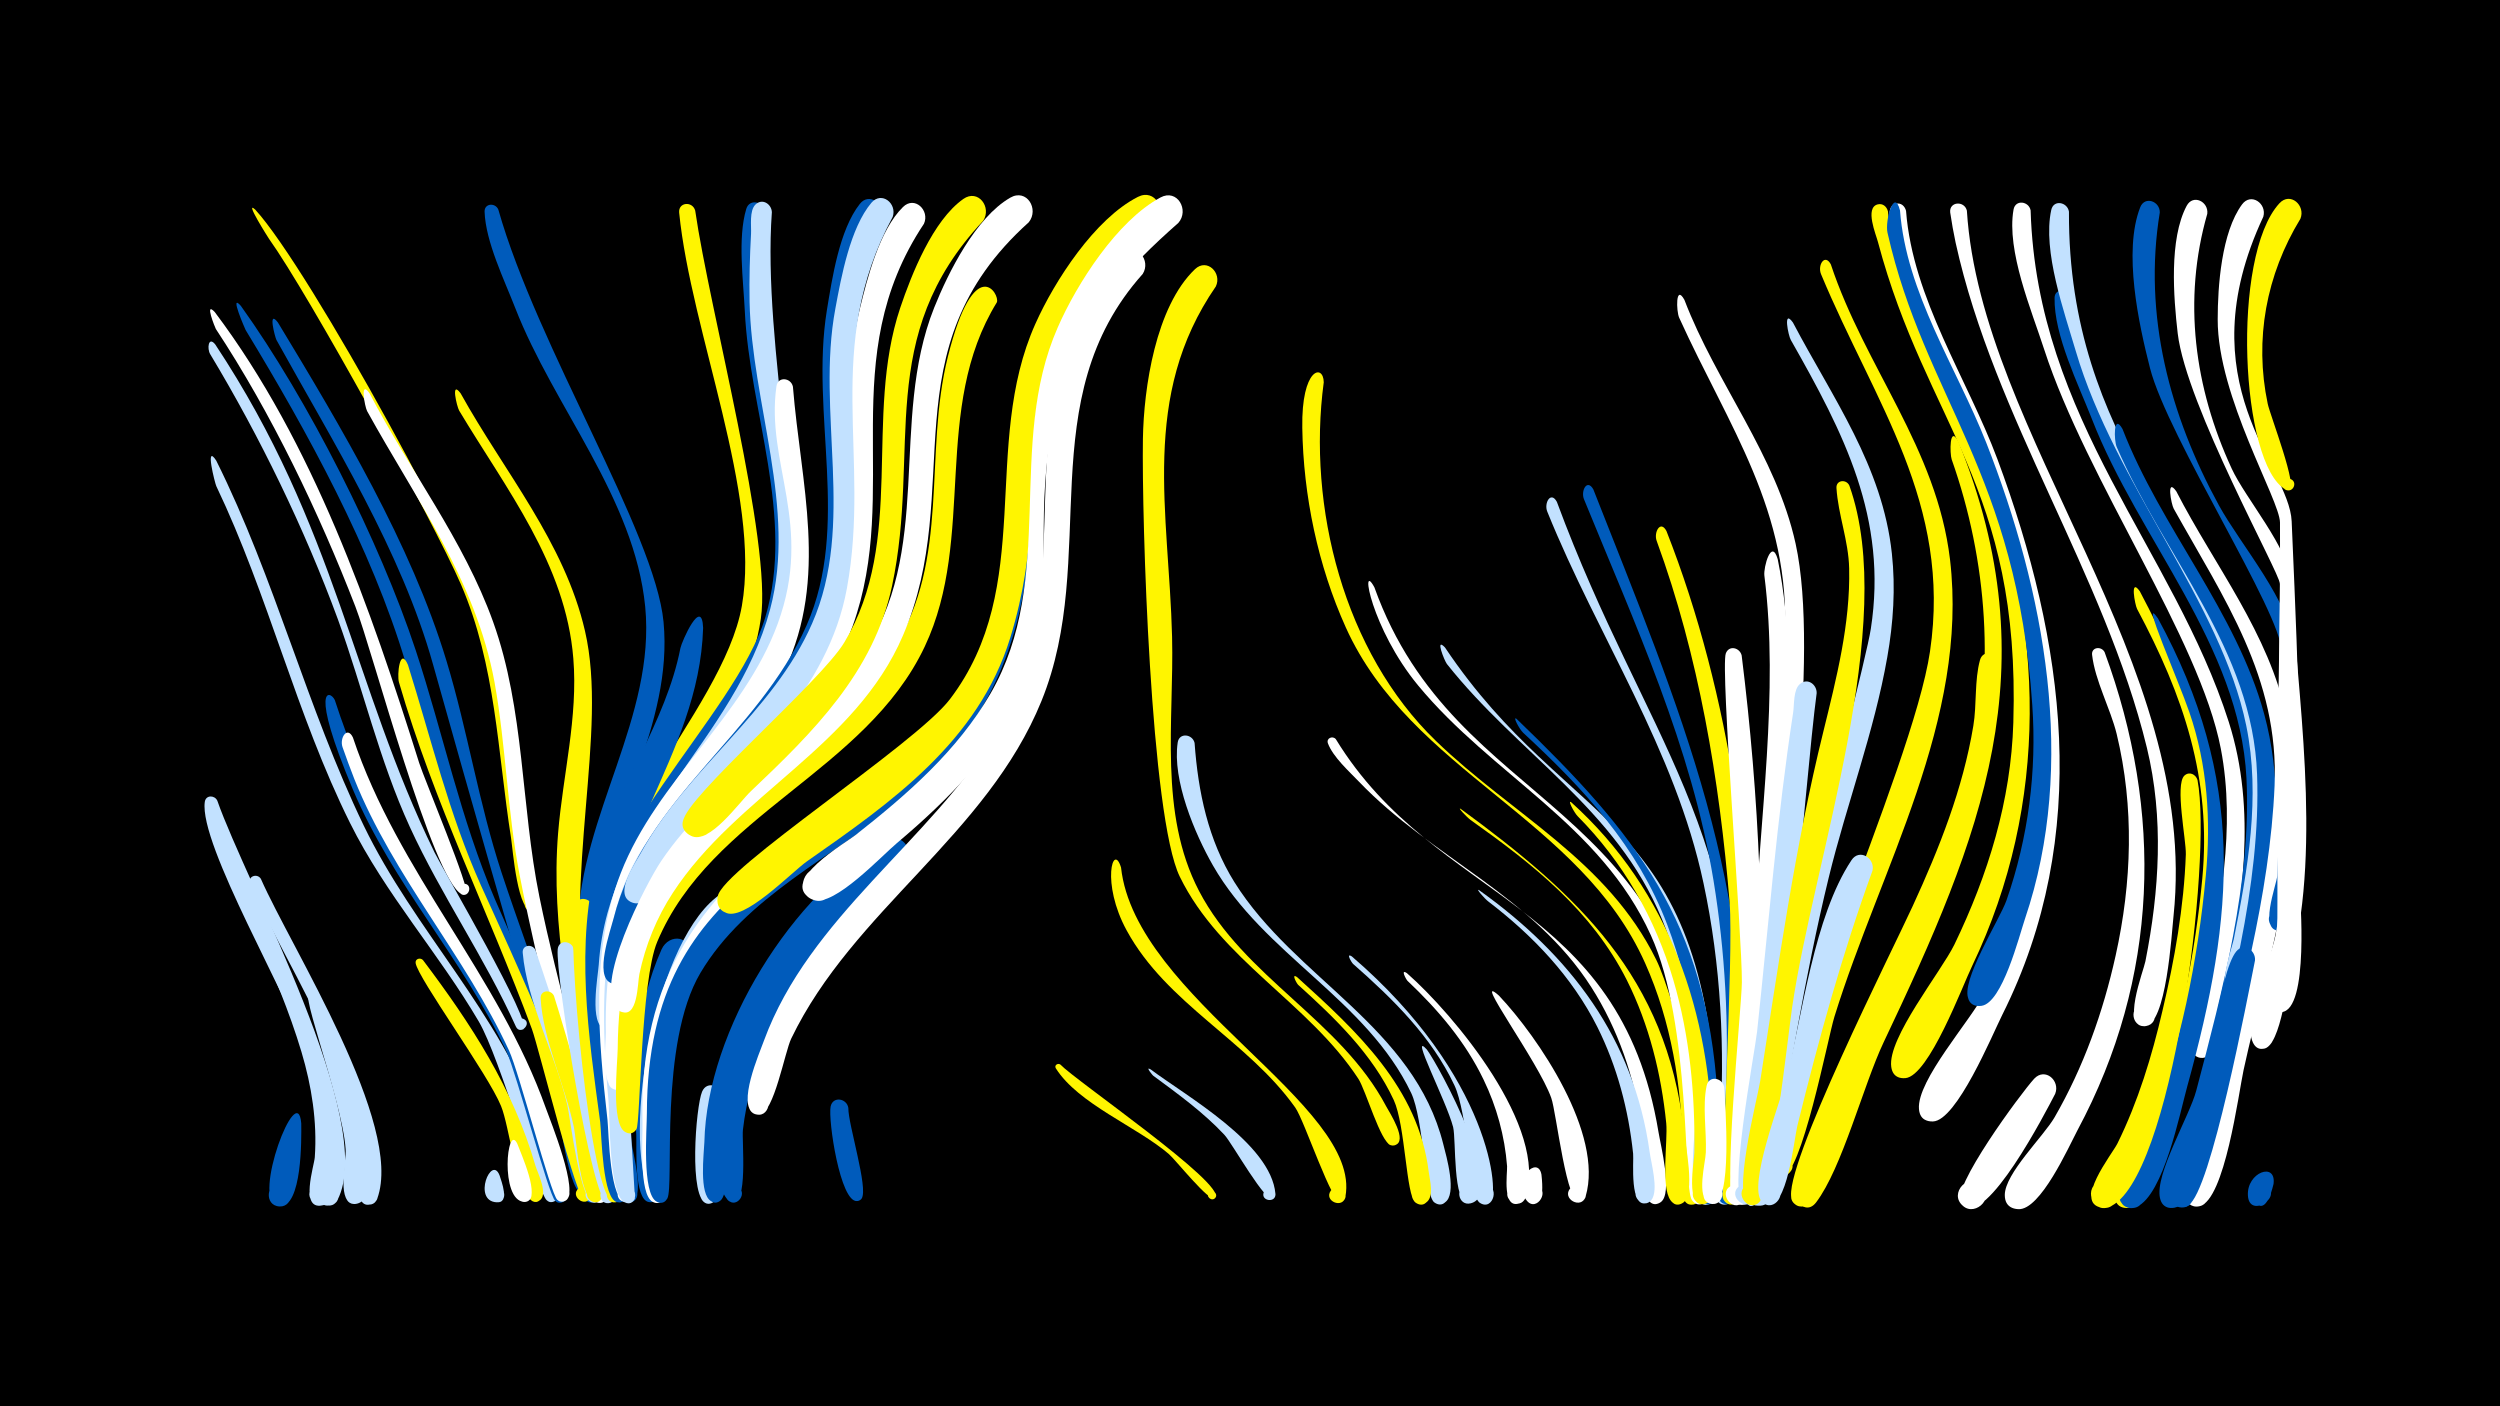 <svg width="1200" height="675" viewBox="-500 -500 1200 675" xmlns="http://www.w3.org/2000/svg"><path d="M-500-500h1200v675h-1200z" fill="#000"/><path d="M-396.9-350.2c47.3 62.9 74.8 142.3 98.1 216.4 2.2 7.1 25.2 61.9 22.6 63.1-3.8 1.7-5.2-5.1-1-5.1 4.2 0.1 2.5 6.8-1.2 5-13.9-6.8-42.9-117.2-51-138-17.4-45-40.4-93-67-133.3-0.3-0.5-5.7-13.7-0.5-8.1z"  fill="#fff" /><path d=""  fill="#c2e1ff" /><path d="M-395.7-115.7c13.9 39.8 77.1 154 57.7 191.7-3.6 7-13.7-1.4-7.4-6.3 6.2-4.9 11.9 7 4.1 8.8-10.5 2.4-4.2-18.8-4-22.9 0.8-17.2-2.3-34.2-7.4-50.5-8-25.2-51.9-99.7-49-120.2 0.5-3.4 4.7-3.3 6-0.6z"  fill="#c2e1ff" /><path d=""  fill="#fff500" /><path d="M-396.7-334.7c58.2 87.8 65.9 163.3 105.3 243.9 4.3 8.7 47.8 82.8 42.5 84.9-4.8 1.9-4.8-7.1 0-5.1 4.8 1.9-1.4 8.4-3.5 3.7-14.9-33-35.8-62.9-50.9-95.8-14.7-32.1-22.5-66.5-34.5-99.6-16-43.5-37.4-87.6-61.3-127.3-1.6-2.6-0.9-8.8 2.4-4.7z"  fill="#c2e1ff" /><path d=""  fill="#005bbb" /><path d="M-377.5-399.4c25.9 28.2 106.2 174.8 116.8 212.1 10 35.3 10 72.3 16.8 108.2 0.6 3.3 6 15.5-0.3 16.5-4 0.7-5.7-5.2-1.9-6.7 4.4-1.8 6.9 5.4 2.3 6.6-7.8 2.2-10.1-30.2-10.9-35.1-6.5-41.3-7.2-82.8-24.1-121.8-13.3-30.6-73.2-139.4-92.1-165.8-0.4-0.6-12.1-19-6.6-14z"  fill="#fff500" /><path d=""  fill="#fff" /><path d="M-396.2-278.9c28.3 56.8 43.4 118.4 70.8 175.2 24.3 50.3 65.3 89.7 84.1 143 1.9 5.5 14 33.8 7.7 37.2-5.8 3.1-7.1-8.3-0.7-6.6 5.5 1.5 1.1 9.8-3.3 6.2-4.2-3.6-22.2-68-32.6-85.8-19.2-32.7-44.8-61.1-61.8-95.3-25.8-51.9-39.1-109.2-64.2-161.7-0.6-1.3-5.6-20.8 0-12.2z"  fill="#c2e1ff" /><path d=""  fill="#fff500" /><path d="M-395.8-112.5c13.7 39.4 74.5 151 53.9 188.5-3.9 7.1-14-1.8-7.5-6.5 6.5-4.8 11.9 7.5 4 9.1-10.8 2.2-3.8-19-3.5-23.1 1.2-17.1-1.5-34.2-6.4-50.6-11.6-38.7-31.6-74.7-45.4-112.8-1.5-4.3 2.1-10.2 4.9-4.6z"  fill="#c2e1ff" /><path d=""  fill="#fff" /><path d=""  fill="#c2e1ff" /><path d="M-384.4-353.2c32.3 45.1 66.6 112.8 84 165.5 13.1 39.8 21.4 80.5 37.9 119.2 6.3 14.9 61.3 133.2 44.8 141.5-5.2 2.6-7.5-6.7-1.8-6.9 5.8-0.2 4 9.3-1.3 7-7.4-3.1-11.3-44.4-13.7-52.8-11.5-40.4-30.9-77.5-45.5-116.7-10.5-28-16.8-57-25.3-85.5-16.5-55.1-47-110.6-76.8-159.7-0.1-0.2-8.1-18.2-2.3-11.6z"  fill="#005bbb" /><path d="M-374.8-78.2c14.7 33.4 68.8 118 55.9 153.5-2.4 6.7-12.5 0.4-7.4-4.8 5-5.1 11.5 4.9 4.7 7.4-9.4 3.5-5.9-17.6-6.1-21.1-1-14.5-4.3-28.8-9.2-42.6-11.2-31.5-29.6-59.6-43-90-1.5-3.4 3.2-5.3 5.1-2.4z"  fill="#c2e1ff" /><path d="M-366.6-345.2c30.2 49.9 64 106.5 80.9 162.4 10.2 33.6 15.5 68.4 26.5 101.8 15.4 46.6 33.9 91.1 43.7 139.4 0.8 4.2 6.2 15.8 0.8 18.4-4.5 2.2-7.6-5-2.9-6.8 4.7-1.7 7 5.8 2.1 7-3.8 0.9-70-234.1-76.6-257.9-15.3-54.8-47.8-106.4-75.2-155.9-0.7-1.3-4.3-15 0.7-8.4z"  fill="#005bbb" /><path d="M-355.4 39.2c0.1 7.3 0.5 40.3-10.4 39.9-7.6-0.3-6.5-12.2 1-11.1 7.5 1.1 5.1 12.8-2.2 10.9-12.3-3.2 9.8-61.5 11.6-39.7z"  fill="#005bbb" /><path d="M-348.6-18.1c5 10.3 39.1 91.9 19.8 95.9-7.2 1.5-7.1-10.7 0.1-9.1 6.2 1.4 3.4 11-2.6 8.9-6.8-2.3-2.4-20.6-2.8-26-1.5-23.7-27-89.9-14.5-69.7z"  fill="#c2e1ff" /><path d="M-339.3-164c27.5 85 72 121.9 98.7 192.6 2.4 6.4 18.2 44.5 11.1 48.2-5.9 3.1-7.1-8.4-0.7-6.6 5.5 1.5 1 9.9-3.3 6.2-3.2-2.7-18.5-61.1-23.4-71.7-20.8-44.2-54.6-80.5-73.7-125.7-21.2-50.4-11-47.8-8.7-43z"  fill="#005bbb" /><path d="M-330.6-146c21.6 64.8 69.9 114.1 92.6 177.9 2.2 6.1 16.3 40.8 9.5 44.4-5.9 3.1-7.1-8.4-0.7-6.6 5.5 1.5 1 9.9-3.3 6.2-3.2-2.7-18.3-61.2-23.2-71.7-21.1-45.6-55.4-83.2-74.2-130.2-2-5.1-3.9-10.3-5.7-15.4-1.5-4.4 2.3-10.3 5-4.6z"  fill="#fff" /><path d="M-322.6-311.2c19.1 36.8 45.2 70.4 59.3 109.7 15.2 42.4 13.3 88.1 22.2 131.9 8.9 43.7 22.3 86.3 30.3 130.2 0.6 3.4 5.7 16-0.9 16.8-4.3 0.5-5.8-5.7-1.7-7.2 4.7-1.7 7 5.9 2 7.1-2.6 0.6-30.8-113.5-39.2-157.4-5.9-30.5-6.5-61.7-12-92.3-9-49.1-37.6-87.5-61.2-130.3-1.1-2.1-3.6-15.4 1.2-8.5z"  fill="#fff" /><path d=""  fill="#005bbb" /><path d="M-304.2-180.9c11.2 35.7 19.7 71.7 35.1 106 10 22.4 61.6 131.3 52.5 149.7-2.5 5.2-10.1-0.8-5.6-4.4 4.5-3.7 8.8 4.9 3.2 6.4-4 1-22.3-73.6-25.7-82.9-20.9-56.4-46.9-108.3-63.8-166.4-1-3.4 0.4-17.4 4.3-8.4z"  fill="#fff500" /><path d="M-297-39.2c23 30.5 43.3 61.6 54 98.7 1.1 3.6 6.6 14.3 1.7 16.9-4.9 2.7-7.5-6.3-1.9-6.6 6.6-0.4 3 10.4-2 6.2-7.3-6.1-10.3-35.4-14.3-45.1-6.2-15.3-39.7-61-41-68.6-0.3-2.1 2.2-2.8 3.5-1.5z"  fill="#fff500" /><path d="M-260.8-399.4c18.6 65.8 75.2 155.1 79.3 197.9 4.7 49.8-27.2 92.6-31.6 141.2-0.5 5.3 2.9 29.5-5 29.3-4.9-0.1-5.6-7.4-0.8-8.3 5.6-1.1 6.9 7.8 1.3 8.3-8.5 0.8-5-20.9-5-25.2 1.5-52.8 37.4-99.8 32.3-152.6-5.2-52.3-43.8-95.6-62.4-143.4-5.2-13.4-14.2-31.7-14.7-46.2-0.1-4.1 5.2-4.4 6.6-1z"  fill="#005bbb" /><path d="M-278.9-311.2c20.8 37.5 49.9 71.5 59.7 114.1 11.3 48.8-10.6 115.7 0.9 185.3 2 12.1 17.1 80.5 13.9 86.7-2.8 5.3-10.3-1.1-5.6-4.7 4.7-3.6 8.9 5.3 3.1 6.7-7.8 1.8-10.2-37.6-11.2-43.5-7.4-44.2-17.7-88.5-14-133.6 2.3-27.9 9.6-55.6 7.3-83.7-3.6-45.3-32.3-81.4-54.8-119-1.1-1.9-4.2-14.9 0.7-8.3z"  fill="#fff500" /><path d=""  fill="#fff" /><path d="M-260.2 64.2c0.7 2.4 5.4 14-1.8 12.8-4.1-0.6-3.8-6.8 0.4-7 4.8-0.3 4.9 7.3 0 7.1-11.8-0.6-2.5-23.1 1.4-12.9z"  fill="#c2e1ff" /><path d="M-251.7 49c1.5 4.2 11.8 26.5 4.1 27.9-4.7 0.8-5.6-6.7-0.9-7 4.8-0.3 4.9 7.2 0.1 7-11.8-0.5-8.3-38.5-3.3-27.9z"  fill="#fff" /><path d="M-243-44c5.7 16.6 36.7 108.2 31.1 119.3-2.6 5.2-10.2-0.9-5.6-4.5 4.6-3.6 8.8 5.1 3.2 6.5-7.2 1.8-11.9-40.7-13.4-46.9-5.4-23.4-19.4-49.6-21.4-73.1-0.3-3.8 4.6-4.4 6.1-1.3z"  fill="#c2e1ff" /><path d="M-234.1-22c4.2 13.3 27.1 88.6 22.9 97.1-2.6 5.2-10.2-0.9-5.6-4.5 4.6-3.6 8.9 5.1 3.1 6.4-7.6 1.8-9.7-30.5-10.8-35.8-4.1-19.7-14.9-42.2-16-62-0.2-4 4.9-4.4 6.4-1.2z"  fill="#fff500" /><path d="M-224.6-44.5c1.6 12.6 23.6 121.2 16.8 122-5 0.6-5.5-7.4-0.5-7.5 5.1 0 4.7 8-0.3 7.5-7.2-0.7-24.9-109.8-23.7-121.9 0.5-4.7 6.6-4.2 7.7-0.1z"  fill="#c2e1ff" /><path d="M-215.1-63.8c-2.9 35.6 4 71.6 9.2 106.8 0.8 5.3 8.8 33.3 1.2 34.1-5.1 0.6-5.5-7.5-0.4-7.5 5.1 0 4.7 8.1-0.4 7.5-11.2-1.2-22.8-128.2-18.6-142.4 1.6-5.4 8.6-3.4 9 1.5z"  fill="#fff500" /><path d=""  fill="#fff500" /><path d="M-197.3-34.3c-4.8 27.2-2.4 55.3 0.4 82.5 0.5 4.7 7 28.1-0.5 28.8-5.2 0.5-5.5-7.7-0.3-7.6 5.2 0.1 4.6 8.3-0.5 7.6-11.9-1.5-13.3-101.9-8.6-113.8 2.2-5.6 9.6-2.9 9.5 2.5z"  fill="#005bbb" /><path d="M-166.3-398.9c6.9 47.9 37 159.3 31.5 195.9-6.6 44.2-38.7 75.6-57.1 114.5-3.5 7.4-12.7 51.7-18.6 50.9-8.7-1.3-1-14.5 4.4-7.6 4.6 5.9-6.6 11.3-8.3 4-11.9-50.7 61.5-116.6 70.5-168 9.3-53.1-24.4-131.5-30.1-188.7-0.5-5.1 6.4-5.7 7.7-1z"  fill="#fff500" /><path d=""  fill="#005bbb" /><path d="M-170.4-41.2c-20.7 36.2-10.6 110-14.2 116.3-3.1 5.3-10.7-1.6-5.6-5.2 5.9-4.2 8.8 8.1 1.7 7.1-7.4-1.1-5.8-26.9-6.1-32.4-1.7-30.1-0.3-60.9 12.1-88.8 3.7-8.3 15.5-6.4 12.1 3z"  fill="#005bbb" /><path d="M-162.5-198.6c-1.9 62.7-50 105-47.7 175.4 0.5 14.7 13.9 92 10.5 98.3-3.3 6.2-11.2-3.2-4.5-5.3 5.7-1.9 6.7 8 0.7 7.3-7.4-0.8-7.7-32.5-8.4-38.5-5.6-41.7-12.3-85.2-1.1-126.6 9.5-35.1 32.6-65.1 39.6-100.9 0.6-3.1 10.3-25.1 10.9-9.7z"  fill="#005bbb" /><path d="M-153.4 26.8c-1.8 8.7 1.3 45.5-4 50-4.8 4.1-9.7-5.2-3.6-6.9 6.1-1.7 6.6 8.8 0.4 7.8-9-1.5-5.4-46.7-2.4-53.7 2.4-5.7 9.8-2.7 9.6 2.8z"  fill="#c2e1ff" /><path d="M-144.4-59.9c-25.4 23.9-35.8 55.4-37.2 89.6-0.3 6.3 4.3 49.3-3.4 47.3-6-1.6-1.3-10.8 3.5-6.8 4.8 4-3.4 10.3-6.1 4.7-14.7-31 2.8-126.4 34.1-146.1 7.6-4.8 14 4.9 9.1 11.3z"  fill="#c2e1ff" /><path d="M-132.9-398.2c-3.1 62.8 18.6 151.6 12.1 190.1-8.2 48.1-45.8 79.7-67.5 121.1-3.8 7.3-14.1 50.6-20.1 49.6-7.5-1.3-2.7-13 3.5-8.7 7.3 5.1-5.6 13.7-7.4 4.9-10.5-50.6 65.5-114.8 79.7-162.7 14.2-48-7.6-98.5-9.9-146.9-0.7-14.5-3.5-34.9 0.7-48.9 1.6-5.3 8.6-3.4 8.9 1.5z"  fill="#005bbb" /><path d="M-129.5-398.2c-4.7 64.4 18.1 156.5 8.6 197-12.8 54.7-63.8 88.9-78.3 142.7-2.4 9-1.1 47.5-6.9 51.7-5.5 3.9-9.9-6.4-3.3-7.7 6.7-1.3 6.3 10-0.3 8.3-7.6-1.9-3.3-25.1-2.9-30.7 4.7-70 65.3-107 82.3-170.8 12.8-48.1-8.9-98.9-9.9-147.4-0.2-10.9 0.1-21.8 0.7-32.7 0.2-3.7-0.9-11 2.1-14 3.3-3.2 7.7-0.3 7.9 3.6z"  fill="#c2e1ff" /><path d="M-119.4-314.4c3.8 46.8 17.1 91.5-4 136.3-22.2 47.1-67.7 79.3-77.4 132.6-5.8 31.4-1.9 64.2 1.8 95.6 0.5 4.1 7.5 28.9-1.7 26.7-4.3-1-3.5-7.6 0.9-7.5 4.4 0.1 5.1 6.6 0.7 7.5-8.3 1.7-8.7-33.8-9.3-39.2-4.4-39.3-8.3-80.8 6.4-118.6 17.4-44.6 58.8-74.6 75.3-119.6 17.4-47.7-5.9-76.9-0.6-114 0.7-4.9 7-4.1 7.9 0.2z"  fill="#fff" /><path d="M-109.2-33.7c-18.5 21.9-30.9 47.3-34.2 76-0.6 5.1 2.7 37.1-5.4 34.8-5.2-1.4-2.5-9.4 2.5-7.5 5.8 2.3 0 10.9-4.3 6.4-16.3-17.2 13.2-105.1 31.8-119.5 6.7-5.2 13.6 3.4 9.6 9.8z"  fill="#005bbb" /><path d="M-100.5-194.6c-22.5 59.4-87.2 91.1-98.5 156.3-3 17.3 4.1 113.3 3.7 113.8-3.4 6.2-11.3-3.3-4.5-5.4 6.7-2.2 5.9 10.1-0.4 7-7.6-3.6-7-40.4-7.7-48.4-14.3-152.6 45.8-123.8 95.5-225.6 3.6-7.3 14.9-7.3 11.9 2.3z"  fill="#c2e1ff" /><path d="M-92.8 31.8c-0.1 7.9 9.7 38.7 6.4 43.4-2.7 3.9-8-1.9-3.9-4.3 4.1-2.4 6.5 5.1 1.7 5.6-8.1 0.8-14-39-12.7-45.4 1.1-5.1 7.8-3.9 8.5 0.7z"  fill="#005bbb" /><path d="M-83.7-107.6c-39 28.7-82.8 52.1-94.8 102.9-3.6 15.5 0.6 73.7-3 80.1-3.7 6.3-11.4-3.7-4.5-5.7 7-2 5.8 10.5-0.7 7.2-6.8-3.5-4.7-31.3-4.9-38.3-1.6-69.3 27.9-110 83.1-148.2 5.3-3.7 14-13 21-12.3 7.8 0.8 8.8 9.8 3.8 14.3z"  fill="#fff" /><path d=""  fill="#c2e1ff" /><path d="M-65.7-84.5c-32.1 30.2-69.1 58-81.9 102.2-2.9 10.2-0.8 53.7-6.5 58.5-5.7 4.7-9.7-7.5-2.3-7 6.3 0.4 3.4 10.5-2.2 7.4-6-3.2-3.5-22.9-3.3-28.4 1.2-53.8 42.6-119.8 87.5-144.7 8-4.4 13.9 5.8 8.7 12z"  fill="#005bbb" /><path d="M-56.5-392.6c-43.3 65.1-10.6 127.5-34.3 193.3-20.4 56.5-80.8 85.3-101.3 141.3-7.2 19.9-8.8 41.2-8.3 62.2 0.1 3.5 4 21.5-4.8 18.7-5.3-1.7-2.2-10 3-7.7 4.4 2 2.2 8.8-2.5 7.8-7.1-1.5-4.4-22.5-4.5-27.4-2-105.9 65-114.2 104.6-192.7 24.4-48.4 4.9-103.6 17.3-154.6 3.6-14.8 9.5-37.9 20.7-48.9 5.6-5.6 13 1.6 10.1 8z"  fill="#fff" /><path d="M-77.1-395.9c-34.2 70.2-2.6 127.4-22.4 193-16.6 55.4-71.7 85.6-92.6 138.2-2.8 7-5 33.3-10.7 36.3-6.7 3.5-10-8.6-2.4-9 7.6-0.4 5.5 12-1.6 9.2-8-3.2-0.2-25.1 1.3-30.9 14.6-57.6 69.6-88.2 92.7-140.8 21.1-48 1.6-101.1 9.7-151.2 2.5-15.1 6-38.6 15.8-51 4.5-5.8 12.1 0 10.2 6.2z"  fill="#005bbb" /><path d=""  fill="#005bbb" /><path d=""  fill="#fff" /><path d="M-21.5-354.9c-31.4 51-9.8 112.6-34.6 165.2-28.3 60-102.7 80.6-128.4 141.7-8 18.9-8.1 87.1-10 90-4.2 6.4-11.8-4.5-4.4-6.2 7.4-1.8 5.5 11.4-1.1 7.5-6.8-4-3.6-32.8-3.5-39.9 0.9-115.3 82.5-113.9 132.4-192 27.4-42.9 14.3-93.3 26.1-140.3 12.7-50.6 25.1-29.9 23.5-26z"  fill="#fff500" /><path d="M-71.5-395.9c-33.9 63-10.3 114.5-22 178.4-9.1 49.3-47.4 80.1-76.8 117.6-4.7 6-18.5 37-26.8 32.8-6.1-3.1-2.6-12.6 4-10.9 7.8 1.9 4 14-3.5 11.2-9.3-3.5 1.6-19.1 4.1-23.6 22.2-40.6 63.6-67.5 82.3-110.3 21-47.9 1.8-101.3 11.2-151.3 2.8-15.1 7.1-38.6 17.3-50.7 4.9-5.7 12.4 0.4 10.2 6.8z"  fill="#c2e1ff" /><path d="M-5-257.9c-0.7 58.6-16.9 104.9-63.1 142.9-32 26.3-73.9 45.3-95.7 82-20.1 34-12.4 102.3-15.9 108.3-3.7 6.3-11.5-3.7-4.4-5.8 7-2 5.8 10.6-0.7 7.3-7.2-3.8-4.7-35-4.7-42.5 0.3-119.2 89.7-119.4 148.1-197.3 30.7-41 18.7-80.2 28-97.1 2.4-4.3 7.9-2 8.4 2.2z"  fill="#005bbb" /><path d="M-6.2-393.3c-68.2 61.3-29.9 127.3-60.4 198.4-22.8 53.2-79.8 76.5-110.4 123.4-7.8 11.9-13.2 25.2-16.1 39.1-0.9 3.9-0.6 22.3-9.3 17.7-5.7-3-0.5-11.7 4.8-8.1 5.4 3.6-0.8 11.7-5.7 7.6-12.8-10.8 13.7-61.1 20.6-71.4 25.8-38.4 69.2-60.3 95.9-98 35.5-50.4 13.4-113 35.2-167.7 6.8-17 19.9-43.2 36.5-52.8 7.9-4.6 14 5.5 8.9 11.8z"  fill="#fff" /><path d="M9 11c6.9 7.4 79.5 57.2 74.4 63.9-1.7 2.2-4.9-0.7-3.1-2.6 1.9-2 4.8 1.2 2.8 2.9-2.5 2.1-19-18.7-22.1-21.3-15.3-13.1-43.4-24-54.2-41.1-0.9-1.5 1-2.7 2.2-1.8z"  fill="#fff500" /><path d=""  fill="#c2e1ff" /><path d=""  fill="#fff500" /><path d="M38.1-83.6c6.8 62.5 115.8 114.1 107.7 158-1.1 6.1-10.6 2.1-7-2.9 3.6-5 10.5 2.5 5.1 5.6-4.1 2.4-17.7-39.2-22.2-45.5-22.9-32.2-61.7-49.7-80.9-85-12.4-22.7-6.5-42.6-2.7-30.2z"  fill="#fff500" /><path d="M48.5-368.5c-54 60.4-20.5 135.9-48.6 205-26.1 64.3-90.5 100.5-120.1 162-3.1 6.4-8.3 35.8-15.2 36.5-6.8 0.7-7.2-10.1-0.4-10 7.9 0.1 5 12.9-2.2 9.5-8.4-4 2.5-28.9 4.7-35 21.8-59.3 79.3-95.4 111.8-148.1 35.7-58.1 13.3-119.2 32.3-180.4 4.8-15.6 14.4-39.6 28.1-49.7 6.9-5.1 13.7 3.8 9.6 10.2z"  fill="#fff" /><path d="M52.3 13.3c16.9 12.7 57.8 35.6 59.9 59.7 0.4 4.6-7.2 3.6-5.6-0.7 1.6-4.3 8-0.2 4.7 3-3.3 3.3-19.9-26.7-23.6-30.6-10.2-10.9-22.3-19.6-34.2-28.4-0.1 0-4.1-4.7-1.2-3z"  fill="#c2e1ff" /><path d="M-28.1-394c-52.4 55.9-29.8 109.6-43.7 175.2-8.8 41.6-38.1 70.4-67.8 98.6-5.6 5.3-20 25.9-28.7 21.4-11.9-6 5.5-21.3 10-8.7 3.8 10.7-14.9 13.1-13.8 1.7 1-11.3 66.2-67.1 77.4-85.9 29.5-49.2 9.2-107.9 26.8-160.5 5.5-16.3 15.7-42 30.3-52.3 7.1-5 13.8 4 9.5 10.5z"  fill="#fff500" /><path d="M73.4-143.4c1.7 23.5 6.5 46.6 19.1 66.8 29 46.4 86.2 69.3 100.3 125.9 1.4 5.5 6.8 24.1 0.7 27.9-6.1 3.9-10.2-7.4-3-8.3 8.4-1.1 4.7 13.2-2.1 8.2-4.3-3.2-5.1-39.8-11-52.4-21.4-44.9-70.8-66.6-95.2-109.3-8.7-15.2-19.6-41-16.9-59 0.7-4.9 7.1-4.1 8.1 0.2z"  fill="#c2e1ff" /><path d="M83.6-362.5c-36.4 52.8-22.5 108.4-21 168.2 1 40.4-6.5 84.6 12.9 121.9 21.6 41.5 68.1 62.1 89.9 103.5 1.5 2.8 10.8 17 4 18.6-5.1 1.3-5.3-7.4-0.2-6.4 4.4 0.8 2.7 7.7-1.6 6.4-5-1.5-12-26.4-15.6-31.9-23.9-36.5-66.2-57-85.7-97-14-28.6-18.3-171.6-17.7-210.2 0.4-24.3 6.1-63.4 25-81.4 5.8-5.5 13.1 1.9 10 8.3z"  fill="#fff500" /><path d="M54.7-392.9c-87.9 73.6-42.8 111.4-69.8 199.1-15.3 49.7-56.9 78.8-97.5 107.2-7.2 5-30.8 29.7-39.4 24.5-10.1-6 3.3-20.2 9.9-10.5 7.7 11.4-15.6 16.6-13.4 2.9 2.1-13.2 94.8-72.9 111.4-94.6 41.4-54.3 14.8-121.6 41.1-180.3 9.2-20.6 28.5-50.4 49.2-60.9 8.3-4.2 14 6.4 8.5 12.6z"  fill="#fff500" /><path d=""  fill="#c2e1ff" /><path d=""  fill="#c2e1ff" /><path d="M65.6-393c-24.2 21.3-46.5 45.1-55.6 76.9-27.2 94.7 27.1 131.2-79.5 220.8-7.4 6.2-30 30.5-39.9 27.3-10.1-3.2-4.2-18.8 5.5-14.5 9.7 4.2 2.1 19.1-7 13.8-14.8-8.5 16.5-26.5 21.7-30.6 24.7-19.4 48.8-40.4 64.7-67.9 31.8-55.1 7.4-119.1 32.2-175.6 9.2-21.1 28.6-51.3 49.3-62.4 8.1-4.4 14 6.1 8.6 12.2z"  fill="#fff" /><path d="M122.7-30.9c28.5 25.8 58.2 53.1 63.1 93.5 0.5 3.9 2.8 12.1-1.4 14.7-6 3.9-10.2-7.3-3-8.2 8.3-1.2 4.8 13-2 8.1-4.5-3.2-4.8-37.1-10.4-49.2-10.3-22.1-28.1-39.2-45.9-55.3-0.8-0.8-3.5-5.9-0.4-3.6z"  fill="#fff500" /><path d="M135.4-316.5c-8 59.8 9.7 129.5 53.8 172.1 36.8 35.6 82.2 57.1 105.8 105.1 8.4 17 32.1 101.4 20.4 115.8-4.5 5.6-11.9-3.7-5.4-6.9 5.5-2.7 9.3 6.2 3.5 8.3-10.1 3.6-5.7-22.2-5.8-26.2-0.5-30.5-5.5-61.3-18-89.3-31-69.6-112.4-91.9-143.7-161.2-13.4-29.7-20.4-63.2-20.9-95.8-0.5-29 10.2-30.9 10.3-21.9z"  fill="#fff500" /><path d="M141.2-145.2c48.1 78.7 136.3 76.4 154.9 188.7 1 6.2 6.9 29.3 1.1 33.5-6.6 4.6-9.8-8.9-1.9-7.8 8 1.1 1 13.3-4 7-4.9-6.1-2.1-27.3-3.3-35.5-3.5-23.6-11.3-46.7-24.2-66.9-27.8-43.6-76.6-62.2-111.4-98.5-4.8-5-12.6-12-15-18.5-0.9-2.5 2.3-3.8 3.8-2z"  fill="#fff" /><path d="M148.9-40.9c66.8 57.4 71.4 114.9 66.2 118.2-6.1 3.9-10.2-7.4-3-8.3 8.4-1.1 4.8 13.1-2 8.2-3.8-2.7-5.8-43.3-12-56.3-11-23.3-29.5-41.4-48.6-58.2-0.7-0.6-3.7-5.6-0.6-3.6z"  fill="#c2e1ff" /><path d="M159.7-218.1c39.4 109.8 148.9 98.5 160.1 251.6 0.6 7.6 5.7 39.3-1.6 43.8-7.2 4.4-9.7-10.1-1.4-8.4 8.3 1.8 0.1 14-4.7 7.1-4.3-6.3-0.1-84-19.7-127.1-24.2-53.4-76.1-76.7-111.8-120-22.3-27.1-28.1-60.3-20.9-47z"  fill="#fff" /><path d=""  fill="#fff" /><path d="M175.3-32.9c22.5 19.7 68.3 74.5 56.9 107.7-2.3 6.7-12.3 0.6-7.4-4.5 4.9-5.1 11.4 4.6 4.8 7.2-8.8 3.4-6-14.4-6.2-17.7-1.1-14.4-5-28.6-11.3-41.6-8.8-18.3-21.9-33.6-36.5-47.4-0.7-0.7-3.5-5.9-0.3-3.7z"  fill="#fff" /><path d="M184.9 3.8c5.6 7.4 39.2 69.4 21 73.8-6 1.5-7.8-8.1-1.6-8.9 6.1-0.8 6.9 8.9 0.6 9-7.7 0.2-5.9-30.5-7.4-36.7-3.3-12.7-21.3-46.9-12.6-37.2z"  fill="#c2e1ff" /><path d="M193.6-189.2c59.9 89.4 124.3 77.8 130.5 223.7 0.3 7.7 4.4 38.9-2.6 43-7.4 4.4-9.7-10.4-1.3-8.4 8.4 1.9-0.1 14.2-4.9 7-6.4-9.6 0.4-44.8-0.4-57.3-1.8-26.5-7-53-17.2-77.7-21.8-52.9-69.1-79.3-103.2-122.4-1.1-1.4-5.9-13.2-0.9-7.9z"  fill="#c2e1ff" /><path d="M201.2-111.7c56.4 41.3 98.7 80.6 107 154 0.7 6.6 5.8 30.9-0.3 35-6.9 4.6-9.8-9.4-1.7-8.1 8.1 1.4 0.6 13.6-4.3 7-4.8-6.4-1.3-28.6-2.1-37-2.4-23.8-8.2-47.3-18.9-68.7-16.9-33.5-45-55.6-75-76.9-1.9-1.4-6.7-6.5-4.7-5.3z"  fill="#fff500" /><path d="M210-72.7c43.7 31.2 74.2 71.2 81.8 125.5 0.7 5.3 4.4 18.3 1 23-3.9 5.5-11.5-2.8-5.6-6.2 5.1-2.9 9.2 5.3 3.8 7.6-9.1 4-6.7-20-7.1-23.4-2.2-21.1-7.7-41.9-17.2-60.9-12.2-24.2-30.8-43.7-52.2-60.1-1.9-1.4-6.5-6.7-4.5-5.5z"  fill="#c2e1ff" /><path d="M219.5-22.1c18.9 20 50.4 66.5 41.6 96.4-1.9 6.5-11.8 1.1-7.3-4 4.5-5.1 11.1 4 4.9 6.7-6.7 3-11.6-43.1-14.1-50-6.1-17.3-38.8-61.3-25.1-49.1z"  fill="#fff" /><path d="M227.9-155c57.5 55.3 91.2 97.4 96.5 180.5 0.7 10.6 6 42.7-1.2 50.9-4.8 5.6-12.1-4.2-5.4-7.2 5.7-2.6 9.3 6.6 3.4 8.6-10.5 3.5-4.9-27.5-4.9-31.9 0.4-34.6-3.7-69.6-16-102-14.3-37.7-40.1-65.2-69.2-92.2-1.8-1.7-5.2-8.1-3.2-6.7z"  fill="#005bbb" /><path d="M239.9 63.8c3 26.9-12.5 3.9-3.1 5.3 8.1 1.3 0.8 13.5-4.1 7-7.4-9.6 5.5-21.9 7.2-12.3z"  fill="#fff" /><path d="M247.3-259.1c42.6 115 91.6 154.9 87.9 291.1-0.2 8 2.3 41.5-5.2 45.6-5.7 3.1-10.1-6.1-4.1-8.6 6-2.4 9.3 7.2 3.1 9-11.1 3.2-3.8-29.4-3.5-34.3 2.6-40.1 0.6-80.4-7.8-119.7-13.7-64.5-50.6-118-75-178.4-1.7-4.1 1.7-10.1 4.6-4.7z"  fill="#c2e1ff" /><path d="M254.2-114.9c47.4 42.8 66.9 101.4 67.9 164.2 0.1 6.2 2.7 22.1-1.5 27.1-4 4.8-11.2-2-6.6-6.3 5.3-5 11.5 5.3 4.6 7.6-10 3.4-5.3-20.8-5.3-24.4 0.4-27.9-2.2-56.1-10.1-82.9-8.7-29.7-24.1-56.6-45.9-78.6-1.7-1.7-5.1-8.2-3.1-6.7z"  fill="#fff500" /><path d="M264.8-265.1c41.6 105.8 79.1 191.4 71.8 308.5-0.4 6.4 1.4 33.2-6.5 34.5-8.8 1.5-5.5-13.7 1.9-8.7 6.3 4.3-2.9 12.9-6.8 6.4-5.3-8.8 2.6-38.2 3.1-48.9 1.7-34.8-0.2-69.7-5.8-104-10.6-64.5-37.7-123-62.2-183.1-1.6-4 1.5-10 4.5-4.7z"  fill="#005bbb" /><path d=""  fill="#fff" /><path d=""  fill="#c2e1ff" /><path d=""  fill="#005bbb" /><path d="M299.9-245.1c31.1 79.1 43.4 170.1 41.1 254.8-0.3 9.4 1.2 66.8-8.9 68.3-7.6 1.2-6.8-11.5 0.6-9.4 8.6 2.5-0.9 14.8-5.5 7.1-1.8-3 5.1-116.5 3-142.7-4.8-58.5-14.8-118.2-35-173.4-1.5-4 1.8-10.2 4.7-4.7z"  fill="#fff500" /><path d="M308.5-356.1c15.4 40.3 44 74.4 53.4 117.1 11.9 54.2-5.7 167.2-10.4 227.1-0.9 11.5-3 88.7-14.2 90.1-9.1 1.1-5.1-14.3 2.4-8.9 7.4 5.4-6.2 13.9-7.8 4.9-4-22.4 7.5-55.8 9.5-78.8 5.7-62.8 12.2-126.5 15.3-189.5 3-60.5-26.9-101-50.7-153.4-1.4-3.1-1.8-16.3 2.5-8.6z"  fill="#fff" /><path d=""  fill="#c2e1ff" /><path d="M327.6 21.9c0.4 7.4 4.4 57.3-6 56-6.3-0.8-4.5-10.6 1.7-9.2 6.2 1.5 3.3 11.1-2.6 8.9-6.8-2.4-2-19.7-1.9-24.5 0.4-10-1.7-22.2 0.4-32 1.1-5.1 7.7-3.8 8.4 0.8z"  fill="#fff" /><path d="M336-185.4c8.4 67.5 11.8 137.9 7.3 205.8-0.8 11.8 1.6 48.2-6.7 56.6-5.4 5.5-12.4-5.3-5.1-8 7.2-2.7 9.1 10 1.3 9.4-6.6-0.5 3.2-94.7 3.3-106.9 0.2-21.8-10.4-150.9-7.7-157.9 1.6-4.1 6.7-2.7 7.6 1z"  fill="#fff" /><path d=""  fill="#fff500" /><path d="M353.3-231.6c12.6 61.5 0.1 142.6-3.1 205.9-0.7 14.3-4.5 95.9-11.1 102.4-5.5 5.5-12.5-5.5-5.1-8.1 7.3-2.6 9 10.2 1.3 9.5-9.7-0.9-1.5-26.4-0.9-32.1 4.1-32 6.5-64.2 7.8-96.4 2.3-56.4 11.8-117.1 4.7-173.3-0.5-4 3.4-18.2 6.4-7.9z"  fill="#fff" /><path d="M360.6-345.2c19.1 36.3 43 68.9 47.5 110.9 1.8 16.6 0.7 33.3-2.2 49.7-6.3 36-19.5 70.5-28.1 105.8-11.8 48.4-19.3 97.9-28.5 146.9-0.9 4.7-10.9 18-11.2 5.7-0.5-15.8 20.1 6.9 4.4 4.8-16.4-2.1 51.6-251.1 55.5-276.8 8.2-53.1-13-93.9-38.4-138.6-1.2-2-3.9-15.2 1-8.4z"  fill="#c2e1ff" /><path d="M372-167.3c-5.4 39.4-18.9 222-29.7 242.8-3.6 7-13.7-1.4-7.4-6.2 7.3-5.6 11.7 9.8 2.5 8.8-8.9-0.9 4.9-72.8 6-82.9 5.5-51.1 9.5-102.2 17.3-153.1 0.6-3.7 0-11.1 3.3-13.8 3.7-3.1 8.1 0.3 8 4.4z"  fill="#c2e1ff" /><path d="M378.8-373.1c16.4 49.4 50.8 88.1 57.2 141.6 9.1 77.1-33.4 148.2-55.5 219.6-3.2 10.4-15.8 76.8-25.4 77-9.9 0.2-3.9-15.8 3.4-9.2 7.3 6.6-8.1 14.2-8.8 4.3-3.1-39.3 68.3-190.7 76.7-247.5 10.5-71.3-26.5-119.1-52.3-181.1-1.8-4.3 1.8-10.1 4.7-4.7z"  fill="#fff500" /><path d="M387.7-266.9c23.6 66.2-17 178.9-27.5 250.6-1.9 13.1-10.2 88.1-15.9 93.4-5.8 5.4-12.6-6-5-8.4 7.6-2.5 8.9 10.7 1 9.7-9.9-1.2 3.4-51.5 4.6-59.5 8.9-56.3 16.6-112.3 30.3-167.7 6.3-25.7 13-51.7 12.4-78.4-0.3-13.3-5.3-25.7-6.1-38.6-0.2-3.9 4.8-4.3 6.2-1.1z"  fill="#fff500" /><path d="M398.8-82.1c-14.6 40.1-25.9 81.2-36.1 122.6-1.6 6.7-4.9 40.5-14.6 37.7-6.8-1.9-3.2-12.5 3.4-9.8 7.7 3.1-0.1 14.4-5.8 8.4-7-7.4 9.1-48.8 11.6-58.5 8-31.5 13.3-78.1 31.4-105.4 3.8-5.8 11.4-1 10.1 5z"  fill="#c2e1ff" /><path d="M406.2-398.6c3.4 42.3 30.8 79.8 45.3 118.8 29.8 80.4 32.5 165.2-4.8 243.3-4.7 9.7-20.8 53-32.1 54-11.7 1-5.7-18.5 3.4-11.2 9.2 7.3-8.6 17.4-10.2 5.8-1.9-13.8 23.9-45.6 30.3-58.7 16.2-33.6 27.2-69.1 28.3-106.6 3.5-113.7-41.7-143-65-230.7-0.9-3.5-6.4-16.4-0.1-18 2.4-0.6 4.3 1 4.9 3.3z"  fill="#fff500" /><path d="M414.9-398.8c3.2 42.1 29.4 80.5 43.9 119.3 32.5 87.5 45.5 180.4 2.3 266.6-4.8 9.6-21.9 50.9-33.3 51.2-12.1 0.3-4.8-19.5 4.1-11.4 9 8.1-9.9 17.5-10.8 5.4-1.1-13.7 25-42.7 31.5-55.6 17.4-34.3 28.4-71.6 28.7-110.2 1-114.9-49.3-163.6-71.4-250.6-0.9-3.5-6.3-16.4 0.1-18.1 2.5-0.6 4.3 1.1 4.9 3.4z"  fill="#fff" /><path d="M412-399c3 39.7 27.1 75.3 41.4 111.5 28 71.4 43.8 154.1 18.6 228.5-2.8 8.3-10.9 40.5-20.9 41.8-11.4 1.5-6.4-17.8 2.9-11.1 7.9 5.8-4.3 16.5-9 8-4.5-8 14.9-38.4 18.1-47.5 10.5-30.2 14.6-61.9 12.4-93.7-7.5-112.1-51.5-147.2-69.5-226.8-1.3-5.8 3.2-21.8 6-10.7z"  fill="#005bbb" /><path d=""  fill="#fff500" /><path d="M440-288.1c44.2 109.1 11.2 189.2-35.9 288.5-9.7 20.5-19.9 60.4-32.4 76.8-6.4 8.3-15.6-7.3-5.4-9 8.8-1.4 7.9 13.4-0.6 10.9-11.4-3.2 8.2-39.9 11-46.6 22-53 53.9-103.1 68.3-158.9 13-50.2 9-104.4-8.2-153.1-0.9-2.6-1.2-16.9 3.2-8.6z"  fill="#fff500" /><path d="M444.1-398.9c6.8 107.6 112 217 99.2 338.5-0.9 8.3-3.4 52.7-13.9 53-6.2 0.1-7.4-9.1-1.4-10.6 7-1.7 9.1 9.5 2 10.5-12.2 1.6-1.1-26.4-0.2-31.1 6.7-33.9 8.9-68.7 0.7-102.5-20.4-83.6-73.2-157.9-91.8-242.4-1-4.8-1.9-9.6-2.6-14.5-0.6-5.3 6.8-5.8 8-0.9z"  fill="#fff" /><path d="M459.2-181.9c-0.3 71.3-36.3 131.9-64.2 195.2-4 9-23.2 68.9-31.8 65.6-8.2-3.2-0.1-15.4 6.1-9.1 6.1 6.4-6.4 14-9.3 5.7-4.8-14 49-120.6 58.1-140.6 12.8-27.8 24.1-56.3 29.1-86.5 1.7-10.1 0.5-21.9 3.2-31.6 1.5-5.3 8.3-3.5 8.8 1.3z"  fill="#fff500" /><path d=""  fill="#005bbb" /><path d="M474.7-399c3 100.5 68.7 162.9 95.1 245.5 13.6 42.6 6.5 87.3-2 130.2-1.2 6.1-2.2 30.7-10.6 31.1-6.1 0.3-7.5-8.7-1.6-10.3 6.9-1.8 9.2 9.2 2.2 10.2-12.3 1.9-0.9-29 0.1-33.7 7.6-37.3 15.4-76.6 8.1-114.6-10.2-53.1-64.3-128.6-84.8-191.7-6-18.6-18.2-47.3-14.7-67.1 0.9-5 7.4-4 8.2 0.4z"  fill="#fff" /><path d="M486.5 25c-4.5 8.7-32.8 63.6-44.3 53.8-7.1-6 3-16.6 9.3-9.9 6.4 6.7-4.8 16.2-10.3 8.8-5.2-6.9 28.8-52.9 35.2-59.9 5.2-5.6 12.6 0.9 10.1 7.2z"  fill="#fff" /><path d="M493.3-357.8c18.1 89.6 67.8 132.9 87.8 202.1 16.2 56-1.7 118.8-14.6 173.9-2.5 10.8-10.1 59.4-22.8 61.5-11 1.9-6.9-17.2 2.3-11 9.3 6.2-6.8 17.2-9.2 6.4-2.6-11.4 14.2-39.4 17.4-51.6 12.5-47.4 26.6-100.7 24.1-150-3.3-64-51.7-114.5-74.2-172.4-6.4-16.4-18.3-40.3-17.9-58.2 0.1-4.4 5.8-4.4 7.1-0.7z"  fill="#005bbb" /><path d="M493.1-398.4c-0.5 111.4 67.1 156.6 91.1 241.8 9.5 33.6 5.6 68.3-0.6 102.2-1.2 6.4-2.1 32.6-10.4 33.1-7 0.5-7.1-10.6-0.2-10.3 6 0.2 6.6 9.2 0.7 10.2-11.8 2.1-2.4-23.4-1.5-27.7 6.7-33.6 13-68.5 6-102.6-12.2-59.4-63-115.9-81.8-179.7-5.5-18.8-16.1-48.1-11.8-67.8 1.1-5.2 7.8-3.8 8.5 0.8z"  fill="#c2e1ff" /><path d="M510.2-187c28.3 76.7 26.2 156.4-13 229.5-4.3 8.1-17.8 38.5-28.4 37.9-12.7-0.6-3.5-20.7 5.2-11.5 8.8 9.2-11.7 17.4-11.7 4.7 0-10.3 18.6-28.1 23.9-37.3 13.9-24.1 23.3-50.5 29.3-77.6 7.8-35.2 9-71.2 0.5-106.4-3-12.2-10.4-25.6-11.8-38-0.4-3.7 4.4-4.3 6-1.3z"  fill="#fff" /><path d="M518.8-294.1c18.4 47.5 54.6 87.6 68 136.8 15.9 58.2-4.6 124.7-18.1 181.7-2.1 9-10.3 56.8-22.3 55.1-6.8-1-6.5-11.3 0.4-11.8 8.1-0.6 8.4 12.1 0.3 11.9-13-0.4 6.4-39.4 8.3-46.1 14.2-50.6 29.9-108.9 28-161.7-2.1-59.9-44.6-104.6-67.4-157.3-1.3-3-1.7-16.5 2.8-8.6z"  fill="#005bbb" /><path d="M527.1-216.2c48.2 91 48.9 148.7 18.5 247-2.9 9.4-12.2 48-23.9 49-11.7 1-5.8-18.6 3.4-11.3 9.2 7.4-8.6 17.5-10.2 5.8-1.5-11.1 16.3-35.5 20.1-46.9 11.4-33.8 18.8-70.2 22.1-105.7 4.5-48-9-87.6-31.3-129.4-1-1.9-3.6-15.4 1.3-8.5z"  fill="#fff500" /><path d="M535.8-203.2c42.2 77.6 37.1 141.5 14.1 224.6-3.5 12.6-11.3 52.1-24.3 57.9-7.8 3.5-12.6-9.2-4.4-11.8 9.5-3 11 13.5 1.1 12.3-13.8-1.8 7.1-32.7 9.4-38.8 14.9-37.9 23.3-80.3 27.1-120.8 2.5-26.5 0.8-53-7.9-78.3-5.1-15-24.2-58.1-15.1-45.1z"  fill="#005bbb" /><path d="M544.6-264.2c18.4 35.8 44.6 68.2 53 108.5 11.5 55.5-8.9 115.4-20.7 169.4-2.4 11.1-9 62.6-21.2 65.3-7.7 1.7-9.8-10.6-1.9-11.5 7.9-0.9 8.5 11.6 0.7 11.6-13 0 4.9-37.6 6.6-44.2 13.3-50.3 28.5-105.6 30.7-157.8 2.2-51.8-24.3-89.7-48.4-132.9-1.2-2.1-3.7-15.3 1.2-8.4z"  fill="#fff" /><path d="M554.8-125.6c7.3 38.2-12.3 193.2-42.5 205-8.2 3.2-12.5-10-4-12.3 9.9-2.7 10.7 14.4 0.5 12.6-13.7-2.4 5-25.7 7.5-30.7 10-20.2 16.6-42 21.7-63.9 5.8-24.5 10.3-49.8 11.2-75 0.2-7-5.3-33.4-0.7-37.8 2.4-2.2 5.5-0.6 6.3 2.1z"  fill="#fff500" /><path d="M536.7-398c-8.1 49.3 4.8 97.4 28.4 140.6 10.2 18.7 34.8 46.8 36.1 68.5 2.8 46.9 2.7 54.4 2.5 91.9 0 8.6 2.1 35.8-6.1 42.5-5.5 4.5-12.2-4.5-6.2-8.5 7-4.6 11.9 8.4 3.6 9.6-11.6 1.7-2.1-22.1-1.9-26.4 1.5-35.6 1.7-72.3 2-107.7 0.1-18.1-54.6-102.6-63.1-135.8-5.4-21.1-13-56-4.7-77.2 2.2-5.6 9.5-2.9 9.4 2.5z"  fill="#005bbb" /><path d="M559.5-397.4c-11.9 41.4-6.2 83.5 11.7 122.3 6.7 14.5 27.4 38.2 28.3 53.7 3.2 53.5 14.8 126.3 0.7 182.3-1.8 7.2-5.2 42-13.8 42.5-8.2 0.5-6.1-13 1.6-10 9 3.5-2.5 15.7-6.6 7-5.1-10.9 8.5-39.6 10.8-51.2 4.4-22.7 0.7-51 0.9-73 0.3-32 1.4-63.9 1.3-95.9 0-5.1-45-85.6-49.1-120.3-2-17.3-4.2-45.2 4.3-61.2 3.1-5.8 10.6-2 9.9 3.8z"  fill="#fff" /><path d="M582.4-39c-3.5 17.3-21.2 111.4-32 117.5-8.2 4.6-12.8-10.3-3.4-11 9.4-0.8 7.3 14.7-1.5 11.4-10-3.7 7.1-35.4 9.1-42.5 4.7-16.1 10.5-69.6 18.8-79.7 3.6-4.4 9.4-0.6 9 4.3z"  fill="#005bbb" /><path d="M591.3 68.3c-6.2 26.1-16.7-5.2-4.7 0.3 10.8 4.9-6.9 17-7.6 5.3-0.7-11.2 13.7-16.4 12.3-5.6z"  fill="#005bbb" /><path d=""  fill="#fff" /><path d=""  fill="#fff" /><path d="M586.4-396c-37.5 80.2 12.4 119.5 13.6 146.2 4.1 93.6 3.9 103.1 3.9 176.6 0 2.2 4.8 58.4-8.9 59-8.3 0.3-5.9-13.3 1.9-10.1 7.7 3.2-0.3 14.6-6 8.4-4.2-4.6 2.1-28.8 2.2-34.7 0.2-24.9-0.1-49.8 0.1-74.8 0.3-41.3 1.4-82.6 1.2-123.8-0.1-10.9-30-60.3-29.9-97.5 0-15.8 1.8-41.8 11.7-55.2 4.3-5.8 12-0.4 10.2 5.9z"  fill="#fff" /><path d=""  fill="#fff" /><path d=""  fill="#005bbb" /><path d=""  fill="#fff500" /><path d=""  fill="#005bbb" /><path d=""  fill="#fff" /><path d="M604.2-395c-16.4 26.9-22.2 57.9-15.7 88.8 1.1 5.4 15.1 41.4 10.1 41.6-4.5 0.2-3.1-7.1 1-5.4 3.5 1.5 0.9 6.9-2.5 5-21.7-12-26.3-112.1-3-137.4 5.2-5.7 12.7 1 10.1 7.4z"  fill="#fff500" /><path d=""  fill="#005bbb" /><path d=""  fill="#c2e1ff" /><path d=""  fill="#fff" /></svg>
